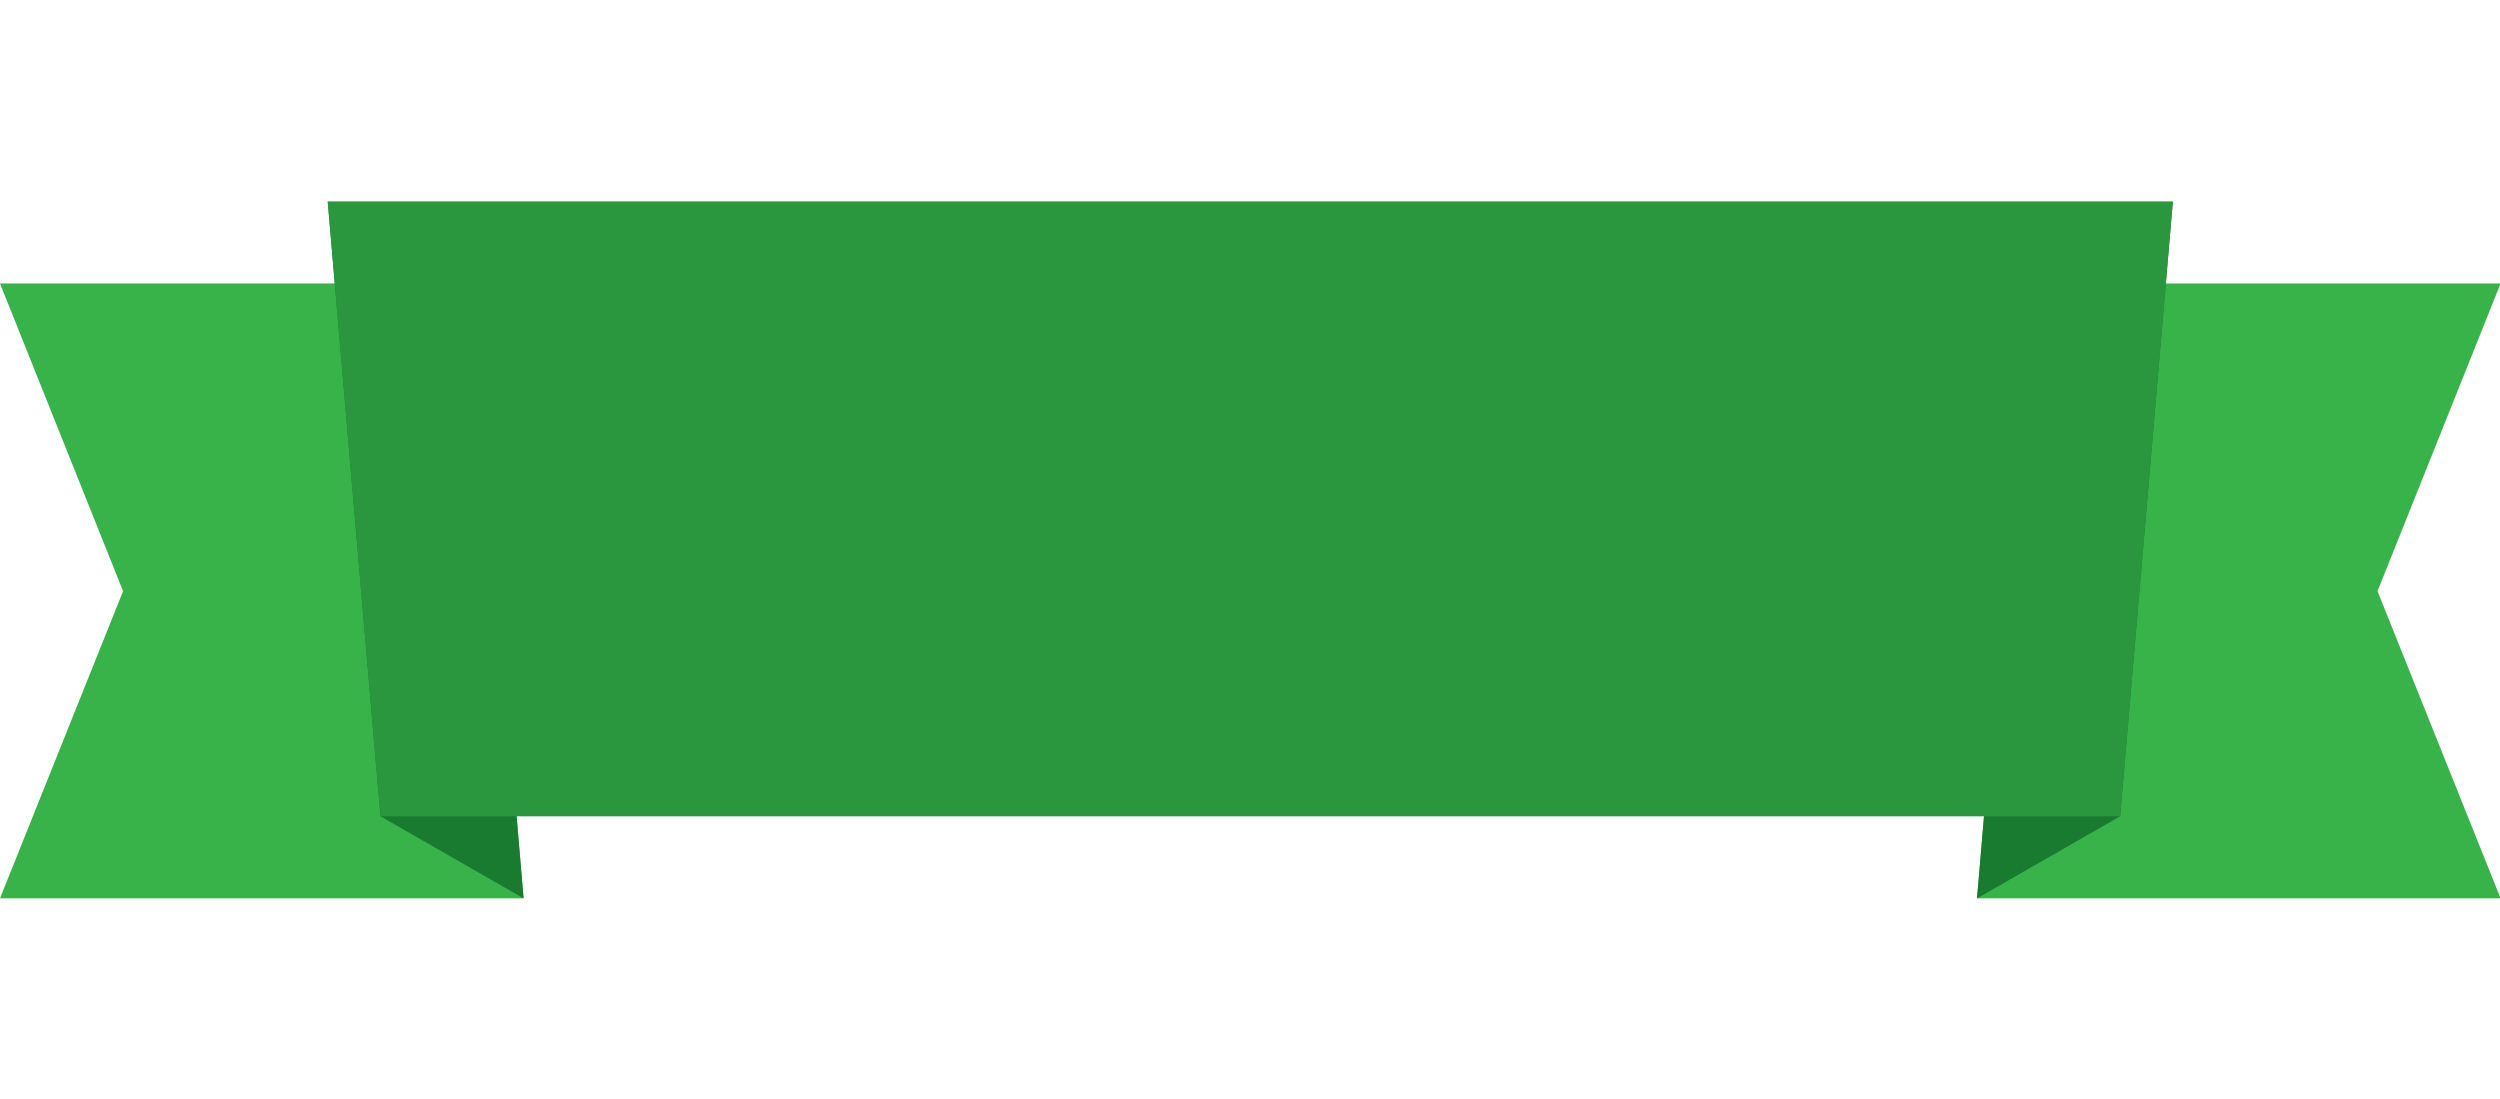 <?xml version="1.0" encoding="utf-8"?>
<!-- Generated by IcoMoon.io -->
<!DOCTYPE svg PUBLIC "-//W3C//DTD SVG 1.1//EN" "http://www.w3.org/Graphics/SVG/1.1/DTD/svg11.dtd">
<svg version="1.1" xmlns="http://www.w3.org/2000/svg" xmlns:xlink="http://www.w3.org/1999/xlink" width="141" height="62" viewBox="0 0 91 32">
<path fill="#37b34a" d="M19.058 28.693h-19.058l4.48-11.182-4.48-11.2h17.156z"></path>
<path fill="#37b34a" d="M71.964 28.693h19.058l-4.48-11.182 4.48-11.2h-17.156z"></path>
<path fill="#187b30" d="M19.058 28.693l-5.209-2.987-1.92-22.382 5.227 2.987z"></path>
<path fill="#187b30" d="M71.964 28.693l5.209-2.987 1.92-22.382-5.227 2.987z"></path>
<path fill="#2a963e" d="M77.173 25.707h-63.324l-1.92-22.382h67.164z"></path>
</svg>
